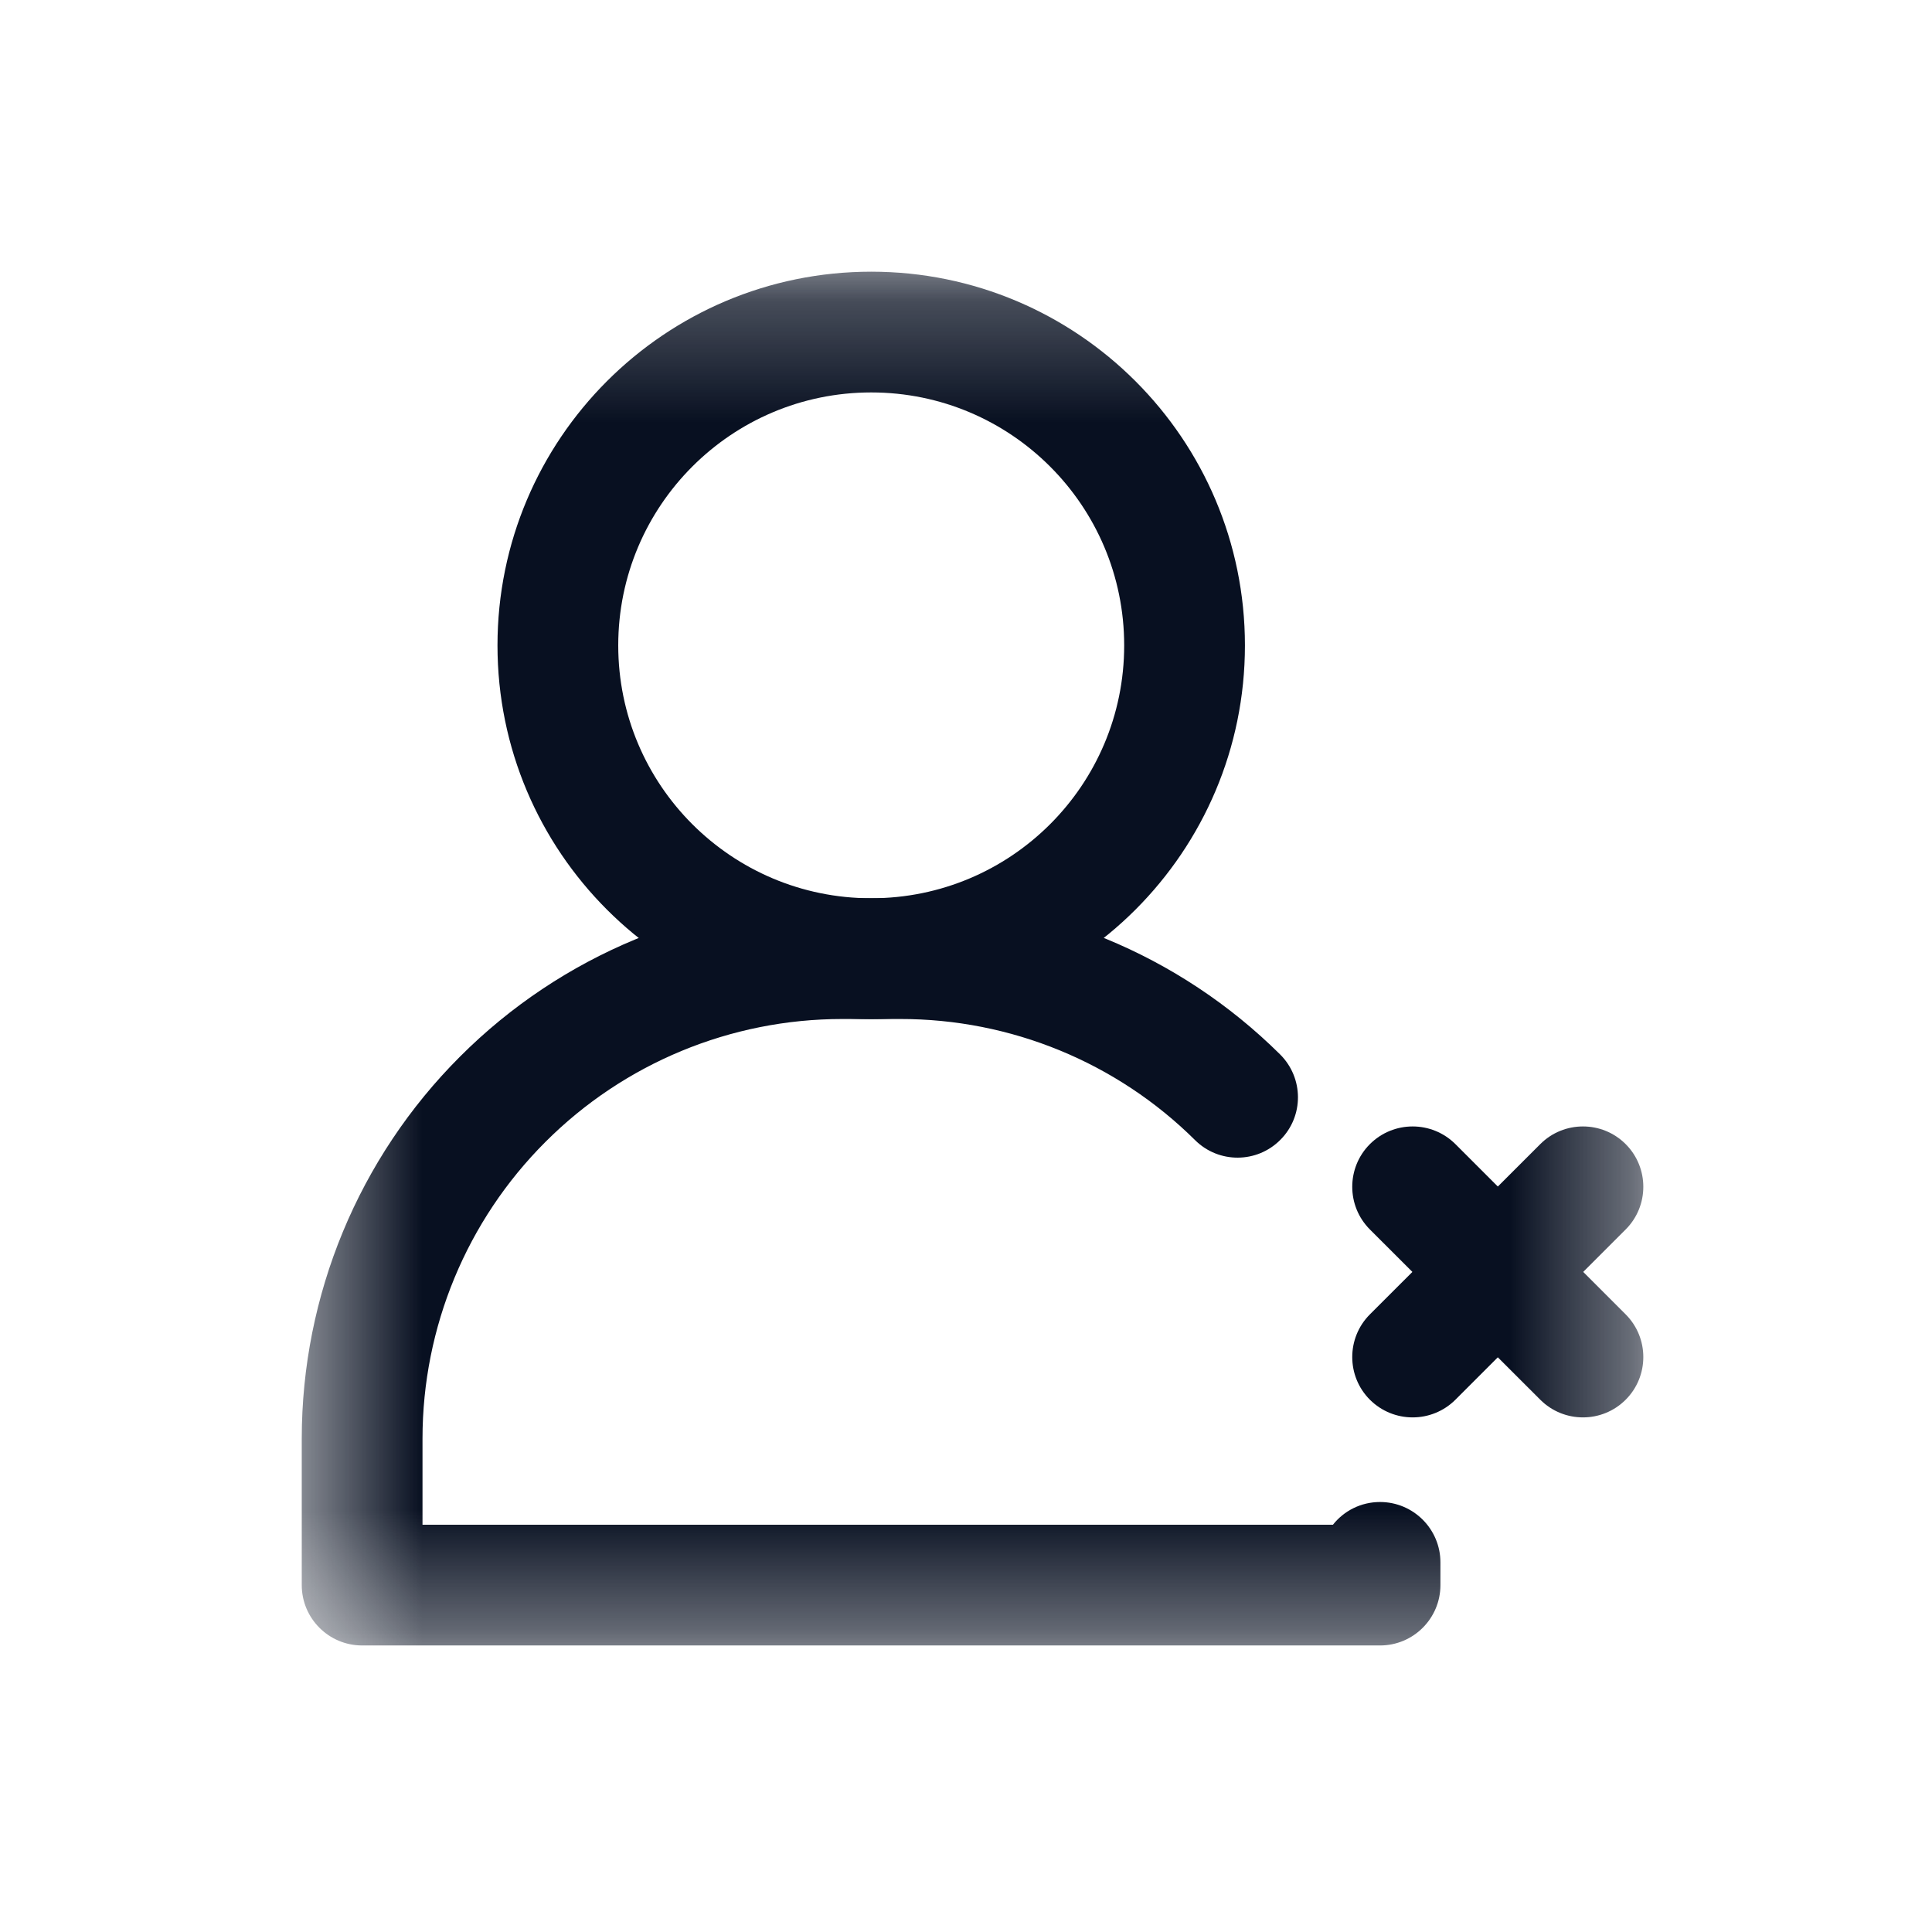 <svg width="16" height="16" viewBox="0 0 16 16" fill="none" xmlns="http://www.w3.org/2000/svg">
<mask id="mask0_14_1349" style="mask-type:luminance" maskUnits="userSpaceOnUse" x="2" y="2" width="12" height="12">
<path d="M13.609 2.25H2.5V13.627H13.609V2.25Z" fill="white"/>
</mask>
<g mask="url(#mask0_14_1349)">
<path fill-rule="evenodd" clip-rule="evenodd" d="M4.12 5.345C4.12 3.636 5.506 2.25 7.215 2.25C8.924 2.25 10.31 3.636 10.31 5.345C10.31 7.054 8.924 8.44 7.215 8.44C5.506 8.44 4.12 7.054 4.12 5.345ZM7.215 3.25C6.058 3.25 5.12 4.188 5.12 5.345C5.12 6.502 6.058 7.439 7.215 7.439C8.372 7.439 9.31 6.502 9.31 5.345C9.31 4.188 8.372 3.25 7.215 3.25Z" fill="#081021"/>
<path fill-rule="evenodd" clip-rule="evenodd" d="M7.455 7.439C8.633 7.437 9.764 7.902 10.601 8.732C10.797 8.927 10.799 9.243 10.604 9.439C10.41 9.635 10.093 9.637 9.897 9.442C9.248 8.798 8.37 8.438 7.456 8.439L6.974 8.439C6.052 8.439 5.168 8.805 4.517 9.457C3.865 10.108 3.499 10.992 3.499 11.914V12.627H11.039C11.13 12.512 11.271 12.439 11.429 12.439C11.705 12.439 11.929 12.663 11.929 12.939V13.127C11.929 13.403 11.705 13.627 11.429 13.627H2.999C2.723 13.627 2.499 13.403 2.499 13.127V11.914C2.499 10.727 2.97 9.589 3.81 8.75C4.649 7.91 5.787 7.439 6.974 7.439H7.455Z" fill="#081021"/>
<path fill-rule="evenodd" clip-rule="evenodd" d="M11.345 9.475C11.541 9.28 11.857 9.28 12.053 9.475L13.463 10.885C13.658 11.08 13.658 11.397 13.463 11.592C13.268 11.787 12.951 11.787 12.756 11.592L11.345 10.182C11.15 9.987 11.15 9.67 11.345 9.475Z" fill="#081021"/>
<path fill-rule="evenodd" clip-rule="evenodd" d="M13.463 9.475C13.658 9.67 13.658 9.987 13.463 10.182L12.053 11.592C11.857 11.787 11.541 11.787 11.345 11.592C11.15 11.397 11.15 11.08 11.345 10.885L12.756 9.475C12.951 9.28 13.268 9.28 13.463 9.475Z" fill="#081021"/>
</g>
</svg>
